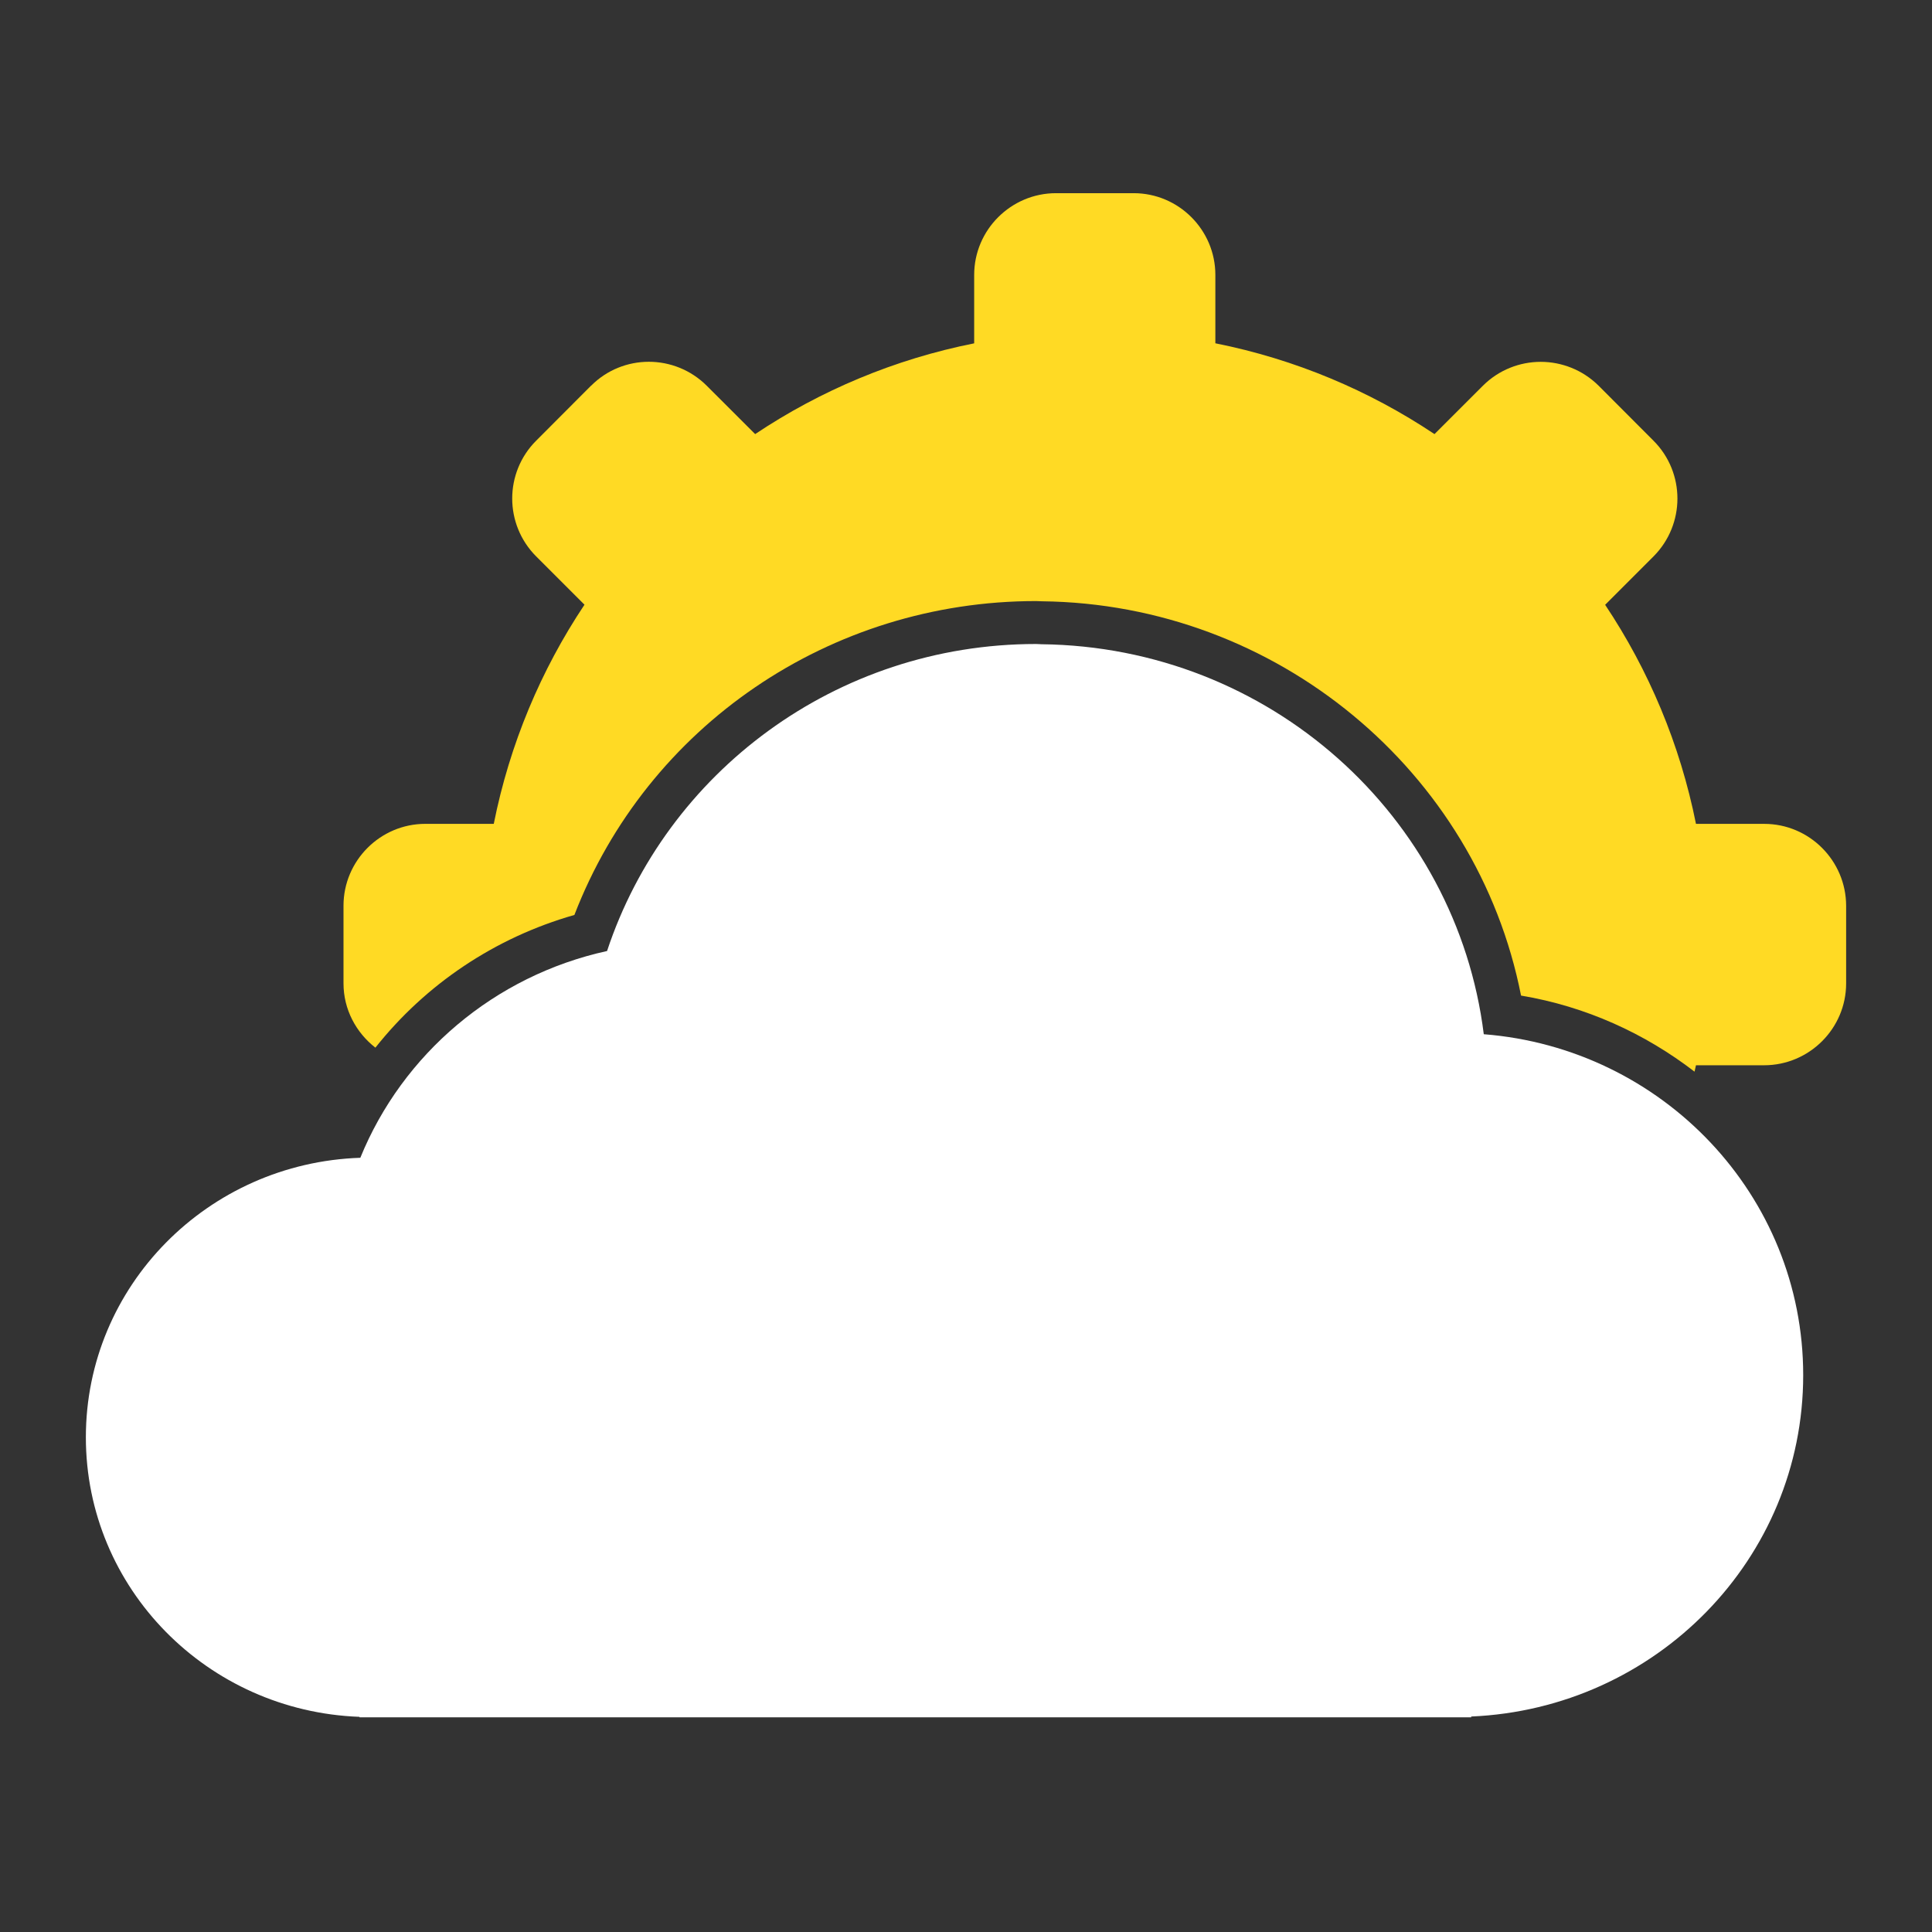 <?xml version="1.0" encoding="utf-8"?>
<!-- Generator: Adobe Illustrator 16.0.4, SVG Export Plug-In . SVG Version: 6.00 Build 0)  -->
<!DOCTYPE svg PUBLIC "-//W3C//DTD SVG 1.0//EN" "http://www.w3.org/TR/2001/REC-SVG-20010904/DTD/svg10.dtd">
<svg version="1.0" id="Layer_1" xmlns="http://www.w3.org/2000/svg" xmlns:xlink="http://www.w3.org/1999/xlink" x="0px" y="0px"
	 width="90px" height="90px" viewBox="0 0 90 90" style="enable-background:new 0 0 90 90;" xml:space="preserve">
<rect x="0" y="0" width="90" height="90" fill="#333333" stroke="none"/>
<path style="fill:#FFDA24;" d="M82.184,38.379h-3.179c-0.742-3.712-2.202-7.163-4.231-10.205l2.252-2.253
	c0.742-0.744,1.115-1.723,1.115-2.696c0-0.976-0.373-1.954-1.115-2.695l-2.556-2.562c-0.746-0.739-1.724-1.112-2.697-1.112
	c-0.974,0-1.952,0.373-2.693,1.112l-2.256,2.254c-3.039-2.029-6.491-3.489-10.208-4.23v-3.185c0-2.097-1.71-3.808-3.807-3.808
	h-3.616c-2.097,0-3.812,1.71-3.812,3.808v3.187c-3.711,0.739-7.164,2.199-10.203,4.228l-2.256-2.254
	c-0.741-0.739-1.719-1.115-2.697-1.115c-0.974,0-1.951,0.373-2.688,1.115h-0.005l-2.556,2.562c-0.742,0.741-1.115,1.719-1.115,2.692
	c0,0.976,0.373,1.952,1.115,2.696l2.252,2.251c-2.029,3.043-3.485,6.494-4.226,10.209h-3.188c-2.097,0-3.812,1.714-3.812,3.814
	v3.616c0,1.22,0.589,2.297,1.486,2.996c2.335-2.948,5.567-5.128,9.27-6.182C30.149,33.831,38.655,28,48.266,28
	c0.09,0,0.18,0.004,0.27,0.01c10.934,0.124,20.263,7.913,22.32,18.368c3.016,0.504,5.767,1.762,8.082,3.544
	c0.021-0.1,0.047-0.198,0.067-0.298h3.179C84.285,49.621,86,47.909,86,45.81v-3.616C85.995,40.093,84.285,38.379,82.184,38.379z"/>
<path style="fill:#FFFFFF;" d="M69.12,48.178c-1.265-10.161-9.98-18.047-20.608-18.167C48.431,30.01,48.348,30,48.266,30
	c-9.335,0-17.241,6.003-19.987,14.302c-5.251,1.151-9.53,4.804-11.494,9.632C9.686,54.172,4,59.902,4,66.954
	c0,7.045,5.668,12.764,12.747,13.023V80h31.765h20.022v-0.038C77.136,79.594,84,72.625,84,64.058
	C84,55.684,77.444,48.832,69.12,48.178z"/>
</svg>
